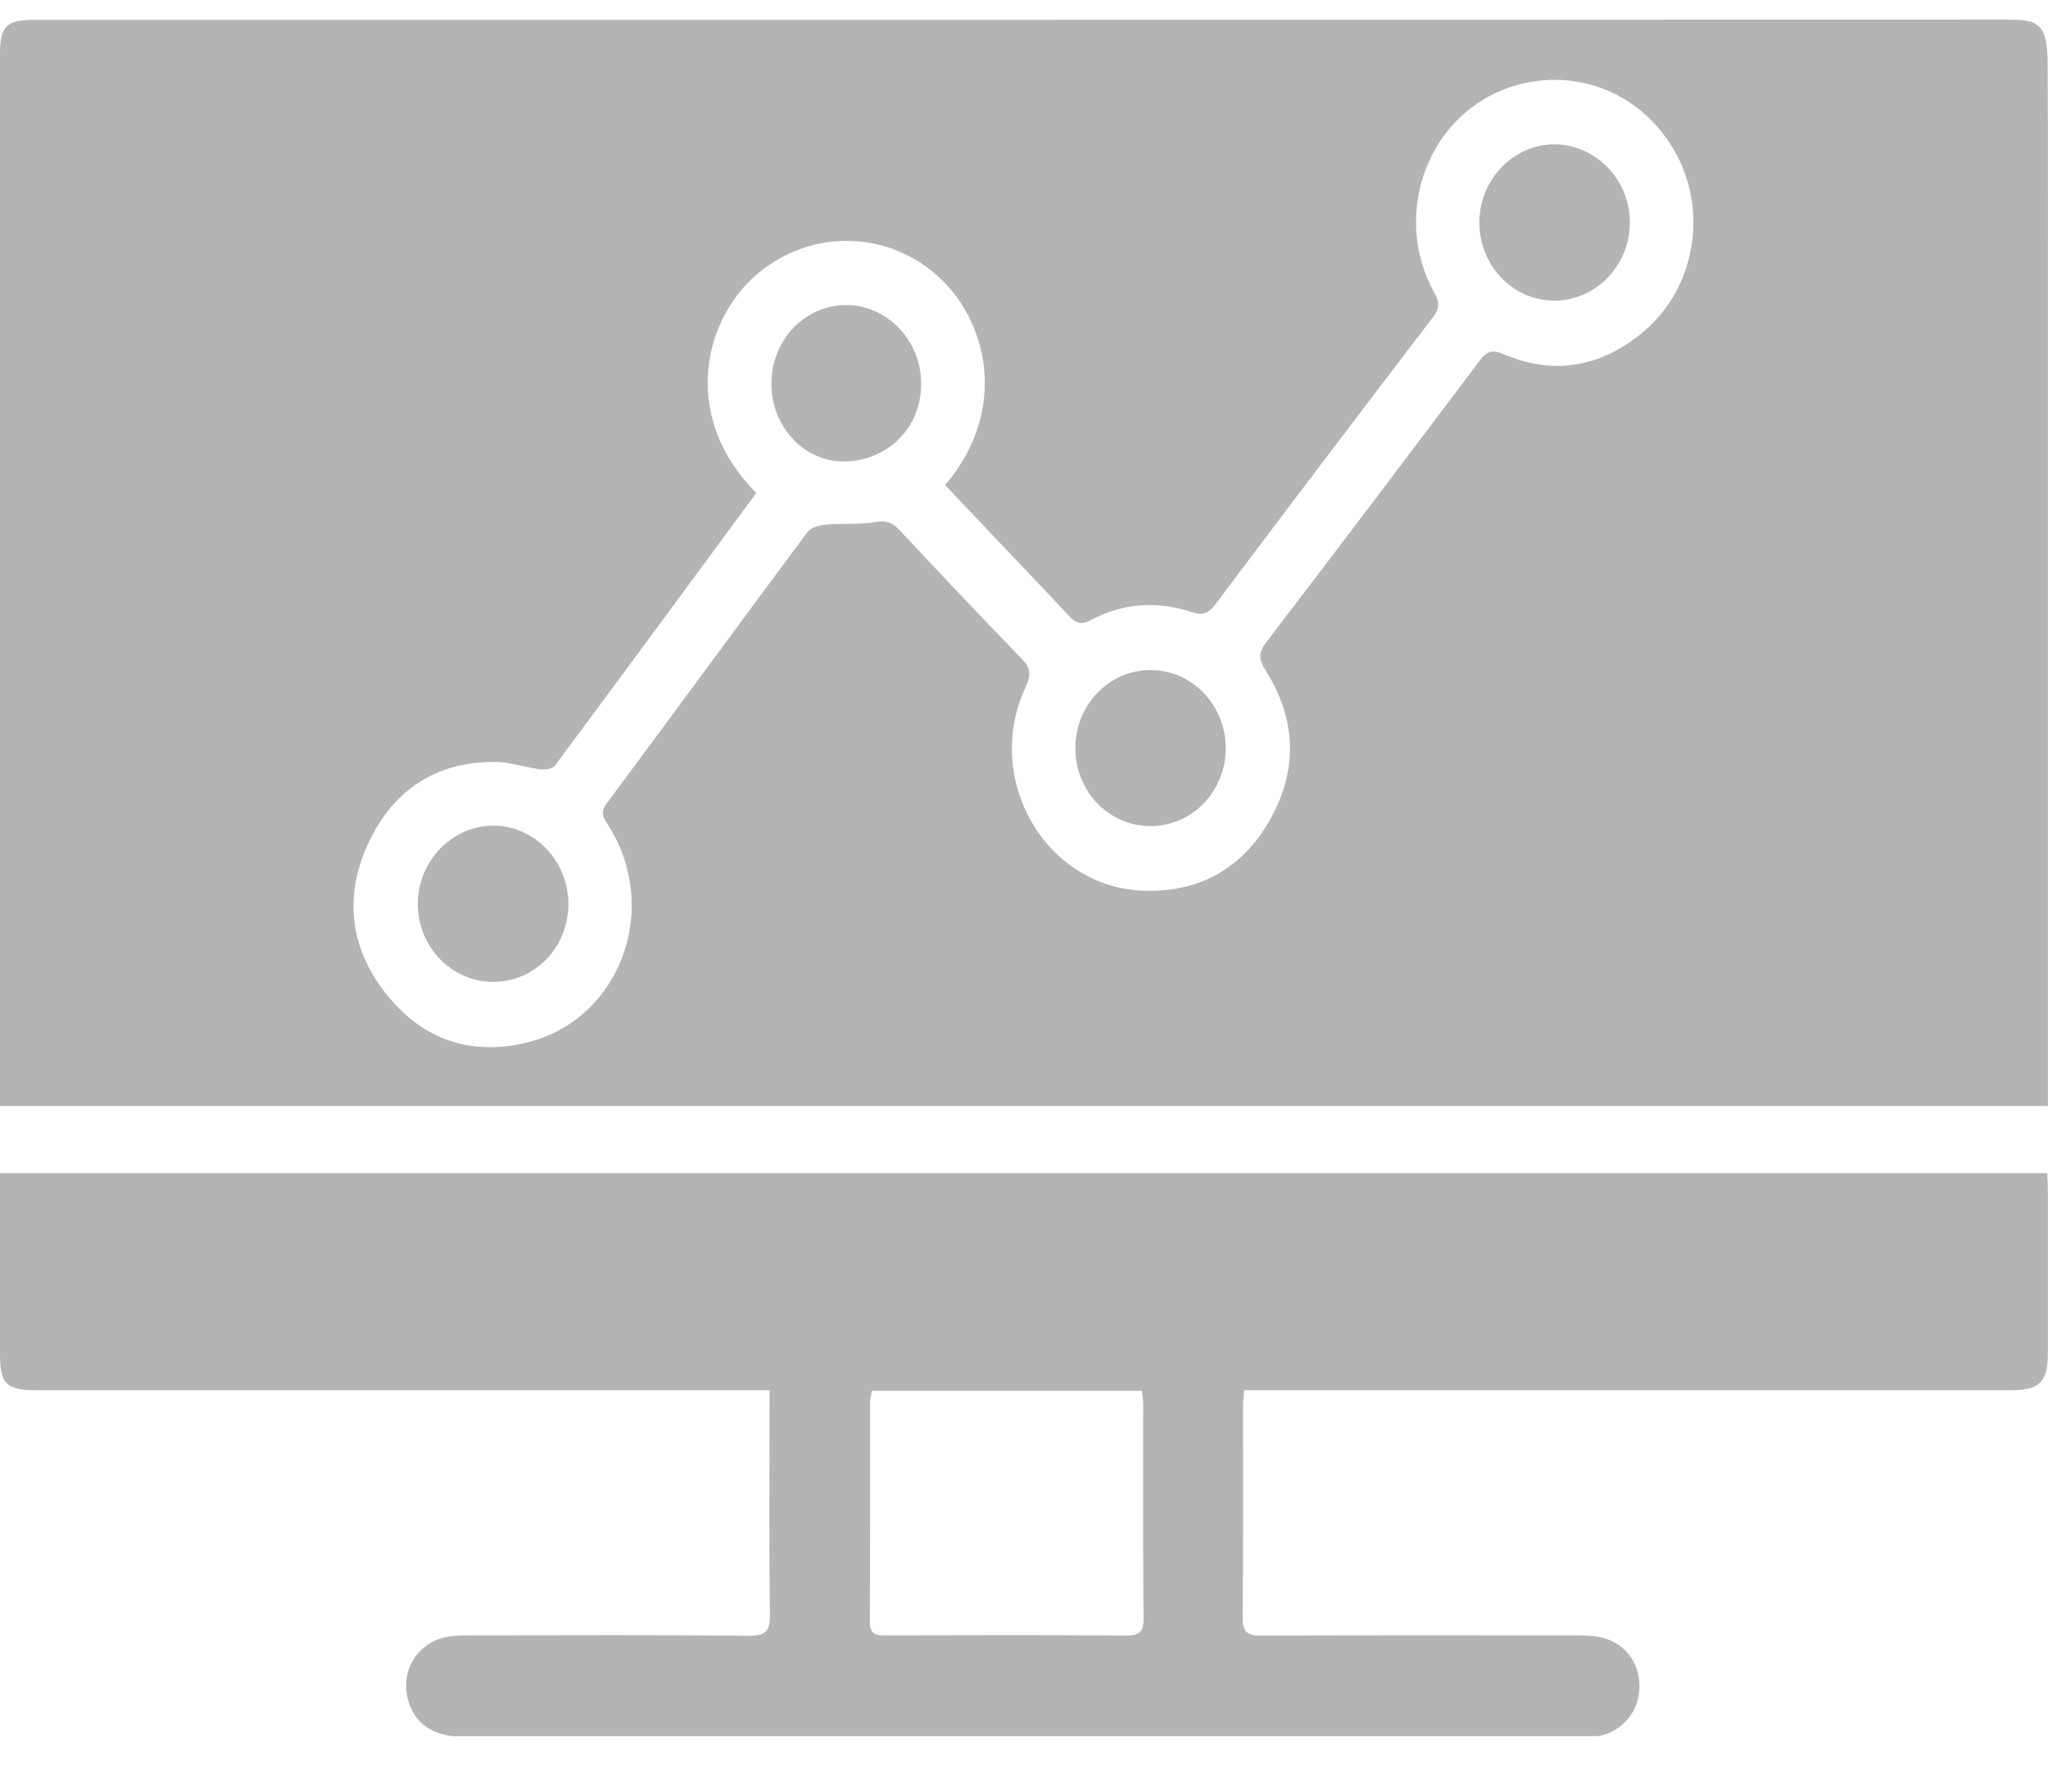 <svg width="24" height="21" viewBox="0 0 24 21" fill="none" xmlns="http://www.w3.org/2000/svg">
<g clip-path="url(#clip0_275_1001)">
<path d="M23.998 12.964C15.987 12.964 8.01 12.964 0 12.964C0 12.882 0 12.808 0 12.734C0 8.702 0 4.671 0 0.64C0 0.305 0.073 0.232 0.408 0.232C8.103 0.232 15.798 0.233 23.492 0.23C23.862 0.23 23.994 0.246 23.996 0.739C24.002 1.971 23.998 3.203 23.998 4.435C23.998 7.189 23.998 9.943 23.998 12.697C23.998 12.78 23.998 12.862 23.998 12.964ZM8.862 5.779C8.072 6.851 7.29 7.916 6.502 8.976C6.473 9.014 6.381 9.024 6.323 9.017C6.158 8.996 5.995 8.936 5.831 8.932C5.142 8.916 4.635 9.236 4.336 9.842C4.024 10.476 4.089 11.104 4.531 11.658C4.956 12.189 5.527 12.384 6.19 12.216C7.272 11.941 7.746 10.647 7.13 9.677C7.077 9.593 7.027 9.53 7.106 9.423C7.894 8.362 8.675 7.295 9.464 6.235C9.503 6.183 9.599 6.156 9.672 6.15C9.869 6.132 10.071 6.152 10.264 6.119C10.384 6.099 10.453 6.121 10.532 6.204C11.008 6.712 11.485 7.22 11.971 7.719C12.08 7.831 12.085 7.911 12.02 8.051C11.516 9.128 12.248 10.397 13.395 10.44C14.046 10.465 14.55 10.185 14.873 9.626C15.216 9.034 15.194 8.429 14.827 7.85C14.748 7.724 14.748 7.648 14.837 7.531C15.675 6.435 16.507 5.334 17.337 4.231C17.42 4.121 17.483 4.092 17.62 4.151C18.21 4.404 18.76 4.301 19.247 3.899C19.856 3.397 20.019 2.502 19.645 1.808C19.266 1.105 18.493 0.78 17.74 1.008C16.755 1.305 16.294 2.486 16.803 3.422C16.862 3.53 16.88 3.603 16.797 3.712C15.94 4.834 15.087 5.96 14.238 7.089C14.159 7.194 14.093 7.216 13.964 7.174C13.561 7.042 13.16 7.066 12.784 7.268C12.664 7.332 12.602 7.3 12.521 7.213C12.218 6.887 11.91 6.567 11.604 6.244C11.427 6.058 11.251 5.871 11.076 5.686C11.839 4.786 11.561 3.734 10.973 3.221C10.34 2.668 9.405 2.695 8.795 3.284C8.245 3.815 7.991 4.896 8.862 5.779Z" fill="#B5B3B3"/>
<path d="M9.018 16.295C8.907 16.295 8.825 16.295 8.743 16.295C5.975 16.295 3.208 16.295 0.44 16.295C0.067 16.295 0 16.228 0 15.858C0 15.161 0 14.465 0 13.751C7.998 13.751 15.985 13.751 23.99 13.751C23.992 13.812 23.998 13.874 23.998 13.937C23.999 14.582 23.999 15.227 23.998 15.872C23.998 16.198 23.899 16.295 23.569 16.295C20.666 16.295 17.763 16.295 14.86 16.295C14.771 16.295 14.682 16.295 14.58 16.295C14.574 16.37 14.567 16.426 14.567 16.482C14.566 17.308 14.572 18.134 14.562 18.959C14.56 19.138 14.624 19.172 14.786 19.172C16.011 19.166 17.237 19.168 18.463 19.169C18.553 19.169 18.644 19.171 18.732 19.186C19.032 19.239 19.223 19.484 19.212 19.794C19.201 20.091 18.974 20.331 18.676 20.357C18.625 20.362 18.573 20.36 18.521 20.36C14.167 20.36 9.812 20.36 5.458 20.36C5.08 20.36 4.856 20.212 4.779 19.913C4.692 19.578 4.898 19.249 5.238 19.187C5.332 19.17 5.43 19.169 5.526 19.169C6.61 19.168 7.694 19.163 8.778 19.173C8.98 19.175 9.025 19.112 9.022 18.921C9.012 18.121 9.018 17.321 9.018 16.521C9.018 16.457 9.018 16.394 9.018 16.295ZM10.217 16.303C10.21 16.348 10.197 16.385 10.197 16.422C10.196 17.285 10.198 18.148 10.193 19.012C10.192 19.167 10.276 19.169 10.389 19.169C11.323 19.167 12.257 19.164 13.192 19.171C13.348 19.172 13.402 19.132 13.401 18.968C13.393 18.137 13.398 17.306 13.397 16.474C13.397 16.419 13.388 16.364 13.383 16.303C12.319 16.303 11.271 16.303 10.217 16.303Z" fill="#B5B3B3"/>
<path d="M5.781 11.509C5.293 11.509 4.898 11.101 4.896 10.597C4.896 10.096 5.296 9.678 5.779 9.678C6.263 9.677 6.66 10.09 6.661 10.595C6.662 11.102 6.27 11.509 5.781 11.509Z" fill="#B5B3B3"/>
<path d="M13.478 9.683C12.99 9.681 12.599 9.271 12.602 8.765C12.604 8.258 13 7.851 13.487 7.854C13.973 7.856 14.366 8.268 14.364 8.774C14.362 9.28 13.967 9.685 13.478 9.683Z" fill="#B5B3B3"/>
<path d="M10.794 4.484C10.803 5.022 10.396 5.388 9.926 5.409C9.439 5.431 9.044 5.016 9.04 4.506C9.036 3.996 9.419 3.583 9.905 3.576C10.386 3.569 10.791 3.982 10.794 4.484Z" fill="#B5B3B3"/>
<path d="M18.21 3.524C17.726 3.522 17.333 3.108 17.336 2.602C17.339 2.1 17.742 1.686 18.224 1.692C18.709 1.698 19.104 2.115 19.1 2.616C19.095 3.12 18.696 3.526 18.21 3.524Z" fill="#B5B3B3"/>
</g>
<defs>
<clipPath id="clip0_275_1001">
<rect width="24" height="20.12" fill="white" transform="translate(0 0.23)"/>
</clipPath>
</defs>
</svg>
